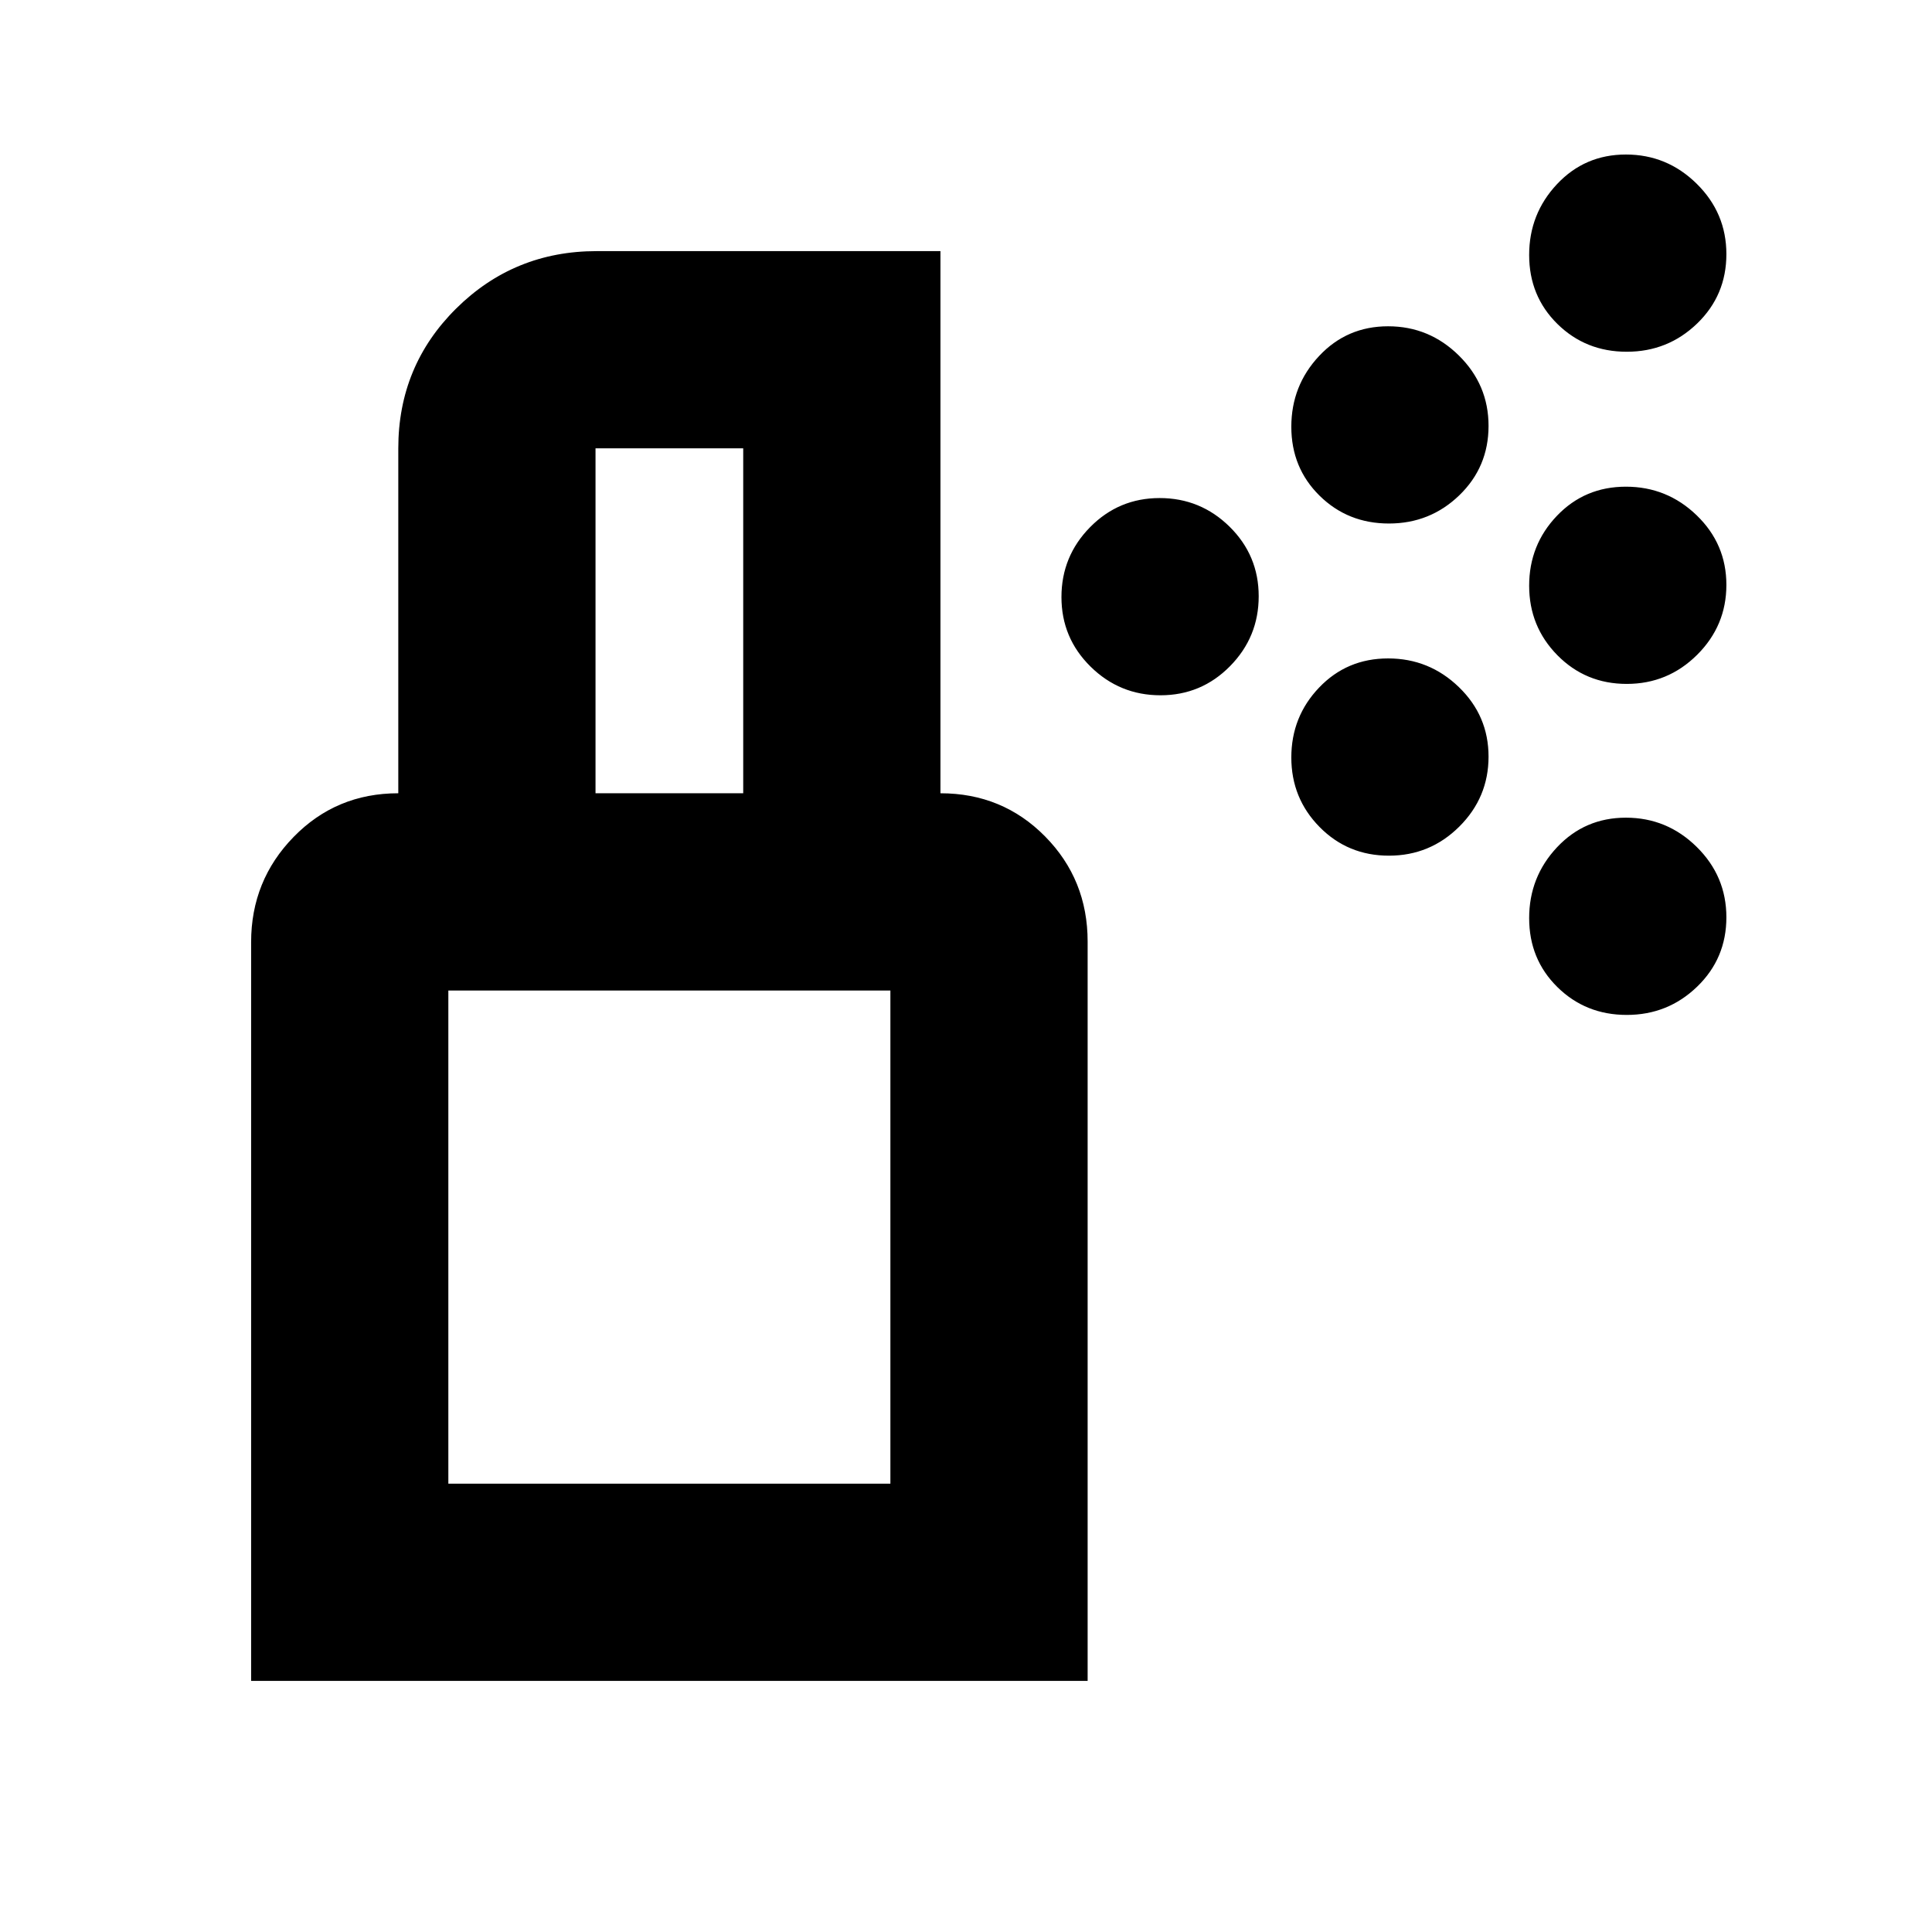 <svg xmlns="http://www.w3.org/2000/svg" height="20" viewBox="0 -960 960 960" width="20"><path d="M576.65-614.52q-20.3 0-34.76-14.25-14.46-14.24-14.46-34.54 0-20.3 14.25-34.76 14.25-14.45 34.54-14.45 20.3 0 34.76 14.24 14.46 14.25 14.46 34.55 0 20.3-14.25 34.75-14.25 14.46-34.54 14.46Zm231.68-5.65q-20.43 0-34.47-14.25-14.03-14.25-14.03-34.54 0-20.3 13.82-34.76 13.83-14.45 34.26-14.45 20.44 0 35.18 14.24 14.74 14.25 14.74 34.55 0 20.29-14.53 34.75t-34.97 14.46Zm-118.17-79.7q-20.44 0-34.47-13.82-14.04-13.83-14.04-34.26 0-20.44 13.83-35.18 13.82-14.74 34.26-14.74 20.44 0 35.17 14.53 14.74 14.53 14.74 34.96 0 20.44-14.52 34.48-14.53 14.03-34.97 14.03Zm118.17-85.35q-20.43 0-34.47-13.82-14.03-13.83-14.03-34.26 0-20.44 13.82-35.18 13.83-14.74 34.26-14.74 20.44 0 35.18 14.53 14.74 14.53 14.74 34.97 0 20.43-14.53 34.47-14.53 14.03-34.97 14.03Zm-118.17 250.4q-20.44 0-34.47-14.25-14.04-14.25-14.04-34.55 0-20.29 13.83-34.75 13.82-14.46 34.26-14.46 20.44 0 35.17 14.25 14.74 14.25 14.74 34.54 0 20.3-14.52 34.76-14.53 14.46-34.97 14.46Zm118.17 79.13q-20.43 0-34.47-13.83-14.03-13.82-14.03-34.26 0-20.44 13.82-35.18 13.83-14.74 34.26-14.74 20.44 0 35.18 14.53 14.74 14.53 14.74 34.97 0 20.44-14.53 34.47-14.53 14.04-34.97 14.04ZM222.78-222.78h219.65v-245.04H222.78v245.04Zm-98 98v-367.06q0-30.66 21.15-52.32 21.15-21.67 51.98-21.67H467.3q30.84 0 51.99 21.44 21.15 21.43 21.15 52.26v367.35H124.78Zm73.13-441.05v-171.39q0-41 28.78-69.5t69.79-28.5H467.3v269.39h-98v-171.39h-73.39v171.39h-98Zm24.87 343.05h219.65-219.65Z"/></svg>